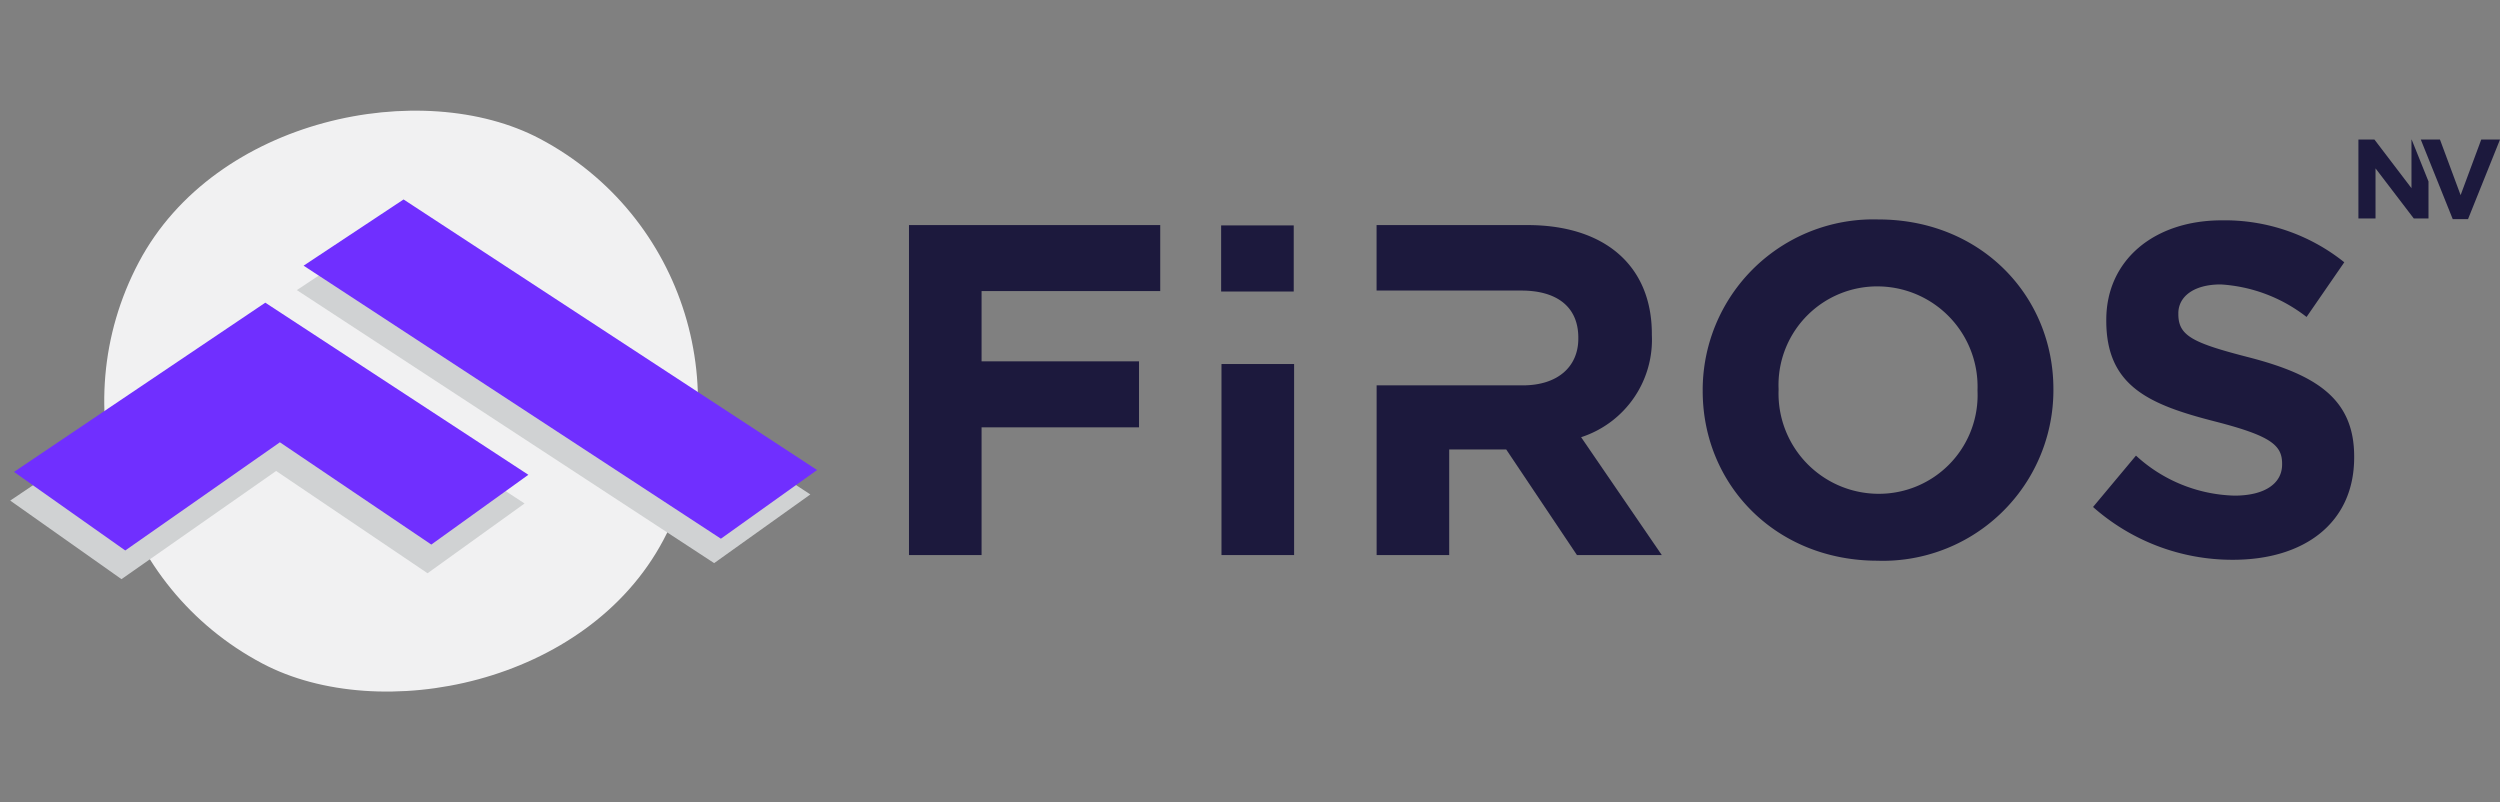 <svg xmlns="http://www.w3.org/2000/svg" width="483.251" height="155.072" viewBox="0 0 483.251 155.072">
  <rect x="0" y="0" width="483.251" height="155.072" fill="#808080" stroke="none"/>
  <g id="Group_3" data-name="Group 3" transform="translate(-1674 -2262)">
    <g id="Group_3-2" data-name="Group 3" transform="translate(1602.531 1801.006)">
      <path id="Path_1" data-name="Path 1" d="M261.207,517.259v13.577h30.434v12.758H261.207v24.693H247.176V504.5h48.567v12.756Z" fill="#1c193d"/>
      <path id="Path_2" data-name="Path 2" d="M307.583,568.287V531.358h14.038v36.929Z" fill="#1c193d"/>
      <path id="Path_3" data-name="Path 3" d="M434.406,569.38c-19.68,0-33.806-14.67-33.806-32.8V536.4a32.983,32.983,0,0,1,32.968-33q.51,0,1.019.015c19.682,0,33.806,14.668,33.806,32.8v.184a32.983,32.983,0,0,1-32.97,33Q434.915,569.4,434.406,569.38ZM453.723,536.4a19.378,19.378,0,0,0-18.7-20.035c-.207-.007-.413-.011-.62-.012a19.075,19.075,0,0,0-19.149,19q0,.432.016.864v.183a19.377,19.377,0,0,0,18.7,20.034c.206.008.413.011.619.012a19.075,19.075,0,0,0,19.152-19q0-.433-.016-.866Z" fill="#1c193d"/>
      <path id="Path_4" data-name="Path 4" d="M503.117,569.2a40.6,40.6,0,0,1-27.063-10.205l8.3-9.931A29.253,29.253,0,0,0,503.4,556.8c5.743,0,9.2-2.278,9.2-6.016v-.18c0-3.555-2.2-5.372-12.849-8.111-12.847-3.278-21.137-6.836-21.137-19.5v-.183c0-11.572,9.294-19.226,22.324-19.226a36.92,36.92,0,0,1,23.681,8.11l-7.29,10.569a29.931,29.931,0,0,0-16.584-6.287c-5.371,0-8.2,2.461-8.2,5.559v.183c0,4.19,2.732,5.557,13.757,8.382,12.94,3.369,20.23,8.017,20.23,19.133v.183C526.535,562.09,516.876,569.2,503.117,569.2Z" fill="#1c193d"/>
      <g id="Group_2" data-name="Group 2" transform="translate(0 -0.845)">
        <path id="Path_5" data-name="Path 5" d="M537.608,488.817v9.395l-7.156-9.395h-3.1v15.257h3.307v-9.692l7.4,9.692H540.9v-7.156l-3.255-8.1Z" fill="#1c193d"/>
        <path id="Path_6" data-name="Path 6" d="M550.433,488.817l-3.988,10.741-3.989-10.741h-3.71l3.256,8.1,2.921,7.277h2.957l6.177-15.378Z" transform="translate(0.662)" fill="#1c193d"/>
      </g>
      <path id="Path_7" data-name="Path 7" d="M377.1,545.506a19.812,19.812,0,0,0,13.672-19.775v-.183c0-13.12-9.021-21.048-24.055-21.048H337.561v12.659h27.971c6.836,0,11.026,3.1,11.026,9.111v.181c0,5.371-3.907,9.033-10.742,9.033H337.571v32.807H351.6v-20.41h11.025l13.672,20.41h16.4Z" fill="#1c193d"/>
      <path id="Path_8" data-name="Path 8" d="M307.515,517.345V504.566h14.031v12.779Z" fill="#1c193d"/>
    </g>
    <g id="Group_2-2" data-name="Group 2">
      <g id="Group_1" data-name="Group 1" transform="translate(1602.531 1801.006)">
        <rect id="Rectangle_4-2" data-name="Rectangle 4-2" width="114.745" height="114.745" rx="57.373" transform="translate(71.469 562.434) rotate(-62.134)" fill="#f1f1f2"/>
      </g>
      <path id="Path_1-2" data-name="Path 1" d="M228.108,556.569l-79.935-52.3-19.324,12.8,80.665,52.777Z" transform="translate(1602.531 1801.006)" fill="#d0d2d3"/>
      <path id="Path_2-2" data-name="Path 2" d="M229.413,551.848l-79.935-52.3-19.324,12.8,80.665,52.777Z" transform="translate(1602.531 1801.006)" fill="#702fff"/>
      <path id="Path_3-2" data-name="Path 3" d="M172.868,558.316l-50.85-33.27L73.445,557.758l21.506,15.186,29.892-20.912,29.27,19.771Z" transform="translate(1602.531 1801.006)" fill="#d0d2d3"/>
      <path id="Path_4-2" data-name="Path 4" d="M173.6,552.772l-50.85-33.27L74.174,552.214,95.68,567.4l29.892-20.912,29.27,19.771Z" transform="translate(1602.531 1801.006)" fill="#702fff"/>
    </g>
  </g>
</svg>
